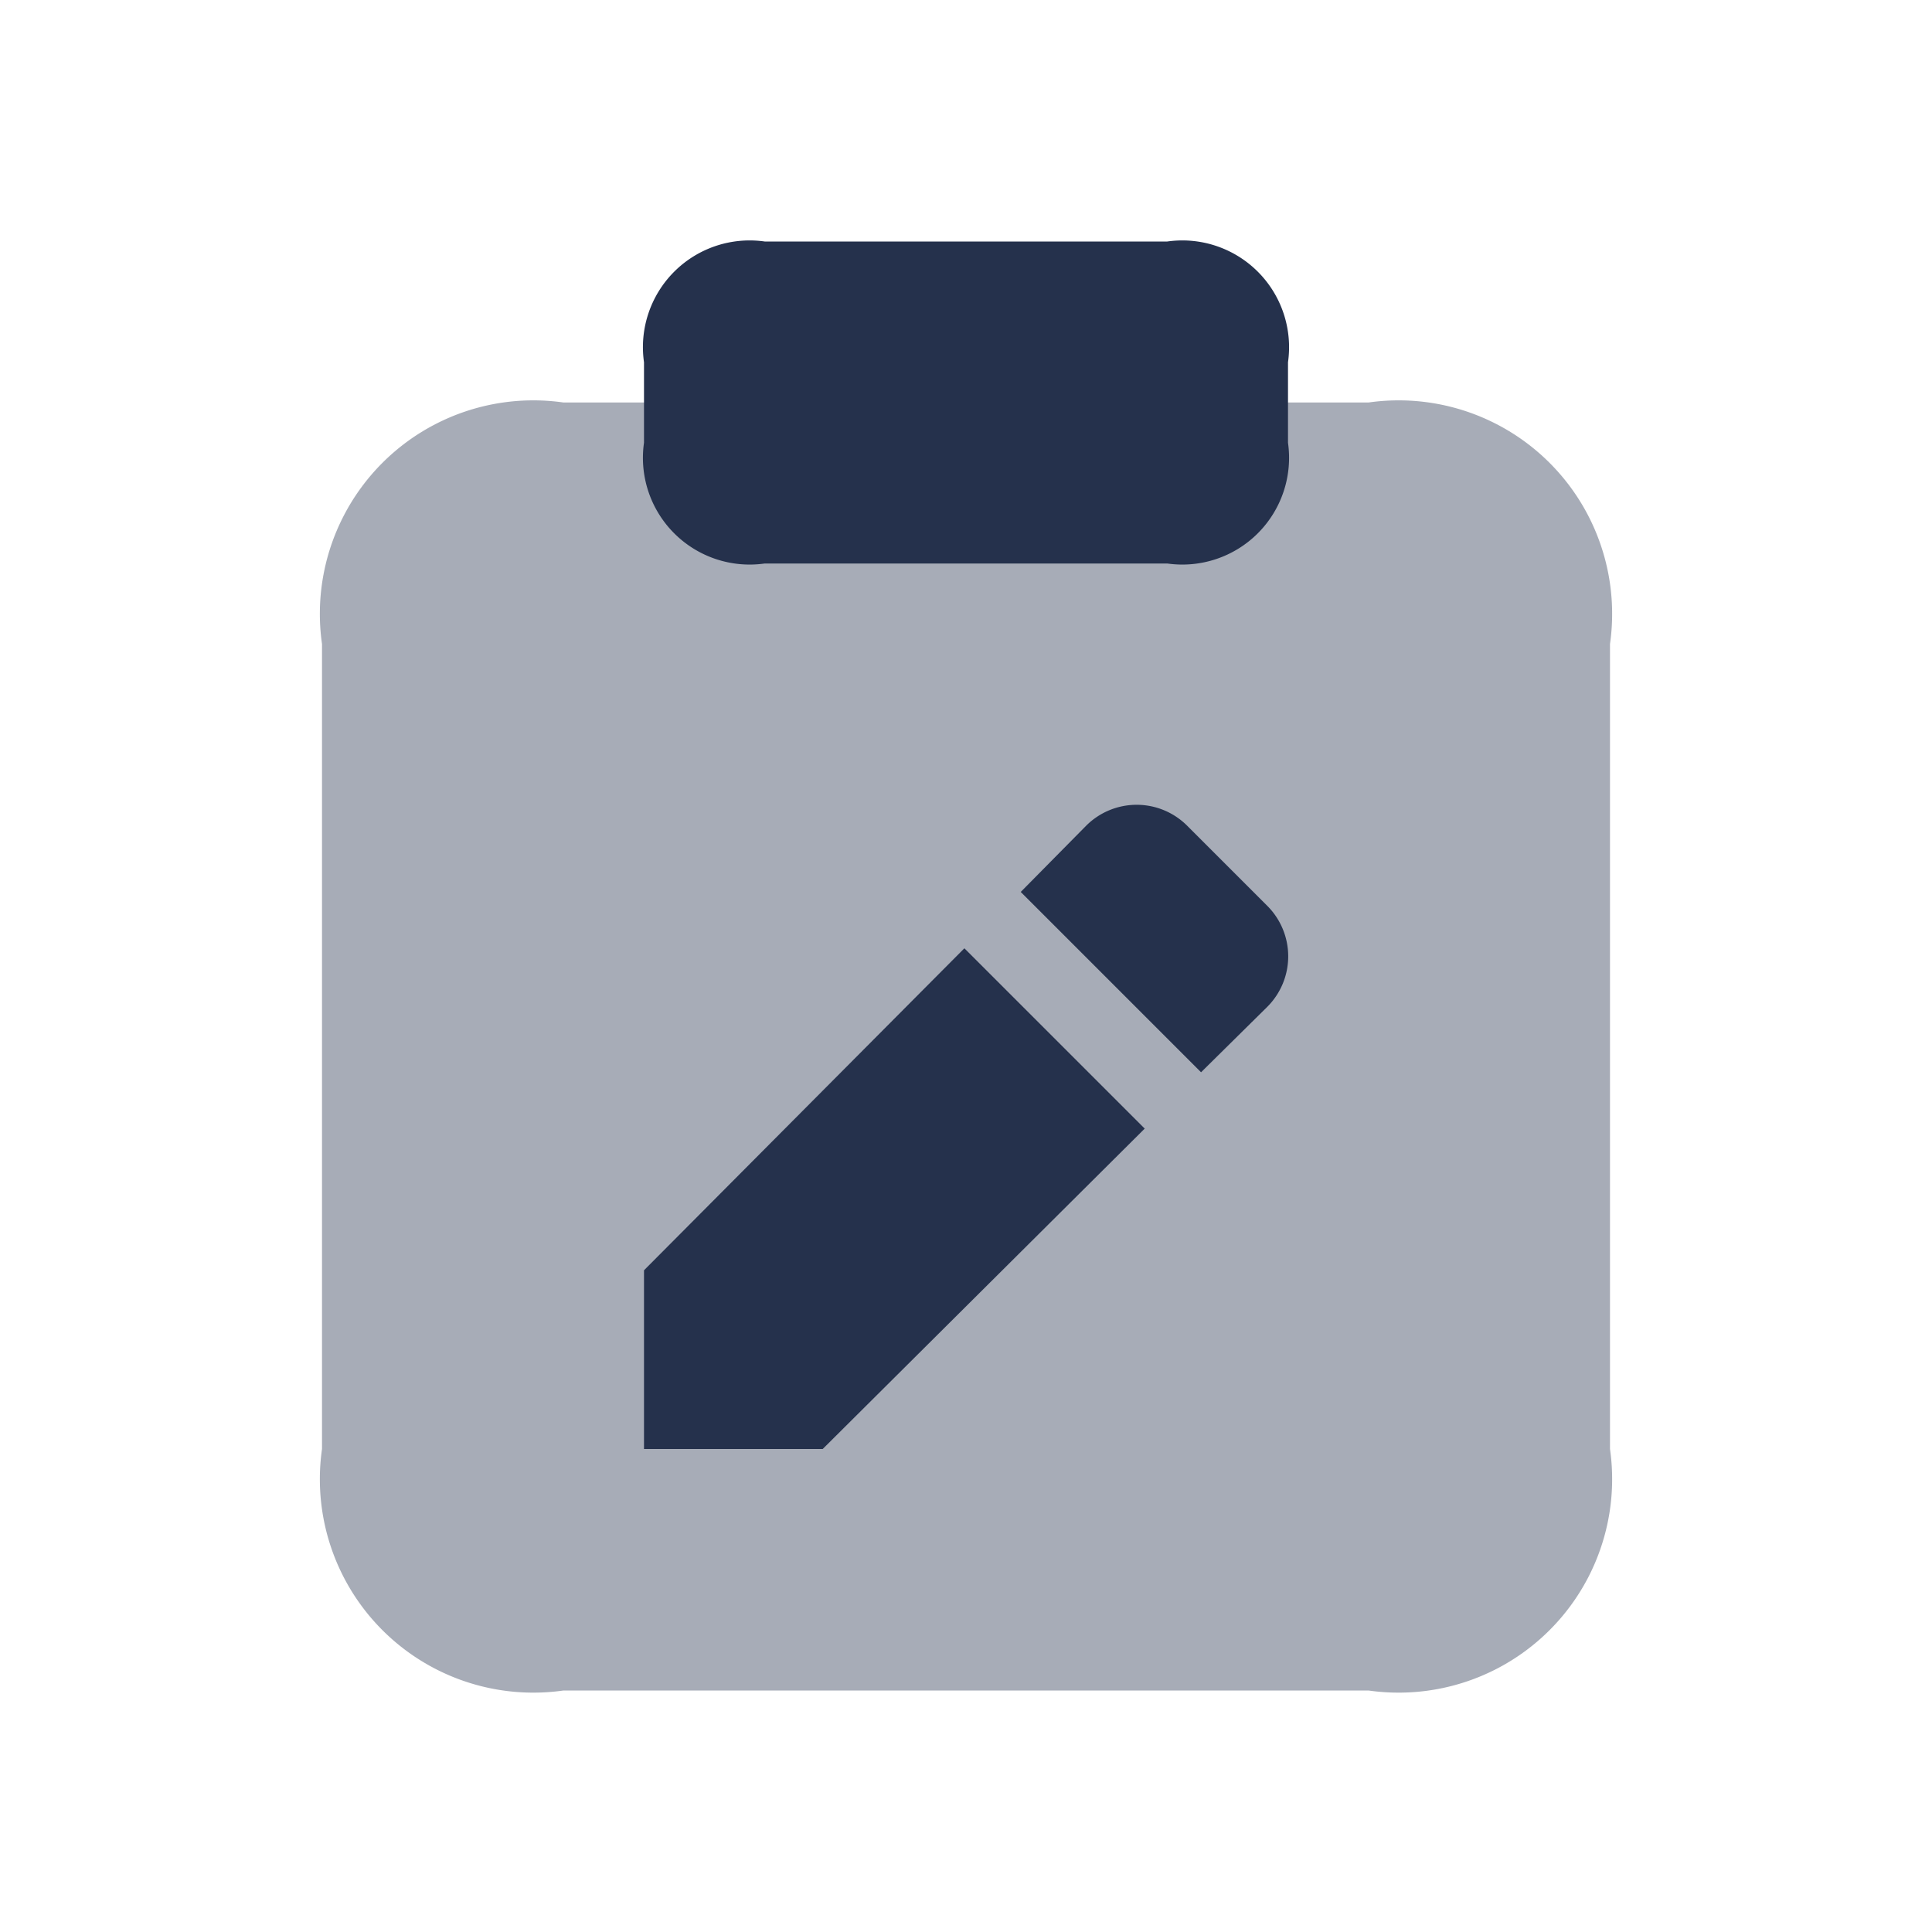 <svg id="Layer" xmlns="http://www.w3.org/2000/svg" viewBox="0 0 24 24"><defs><style>.cls-1,.cls-2{fill:#25314c;}.cls-1{opacity:0.4;}</style></defs><g id="clipboard-edit"><path class="cls-1" d="M16,5h1a2.652,2.652,0,0,1,3,3V18a2.652,2.652,0,0,1-3,3H7a2.652,2.652,0,0,1-3-3V8A2.652,2.652,0,0,1,7,5H8"/><path class="cls-2" d="M16,4.5v1A1.326,1.326,0,0,1,14.5,7h-5A1.326,1.326,0,0,1,8,5.5v-1A1.326,1.326,0,0,1,9.5,3h5A1.326,1.326,0,0,1,16,4.5Z"/><path class="cls-2" d="M11.98,11.78l2.24,2.24-4,3.98H8V15.78Zm3.76-.53-.99-.99a.887.887,0,0,0-1.26,0l-.81.82,2.24,2.24.82-.81A.887.887,0,0,0,15.74,11.25Z"/></g></svg>